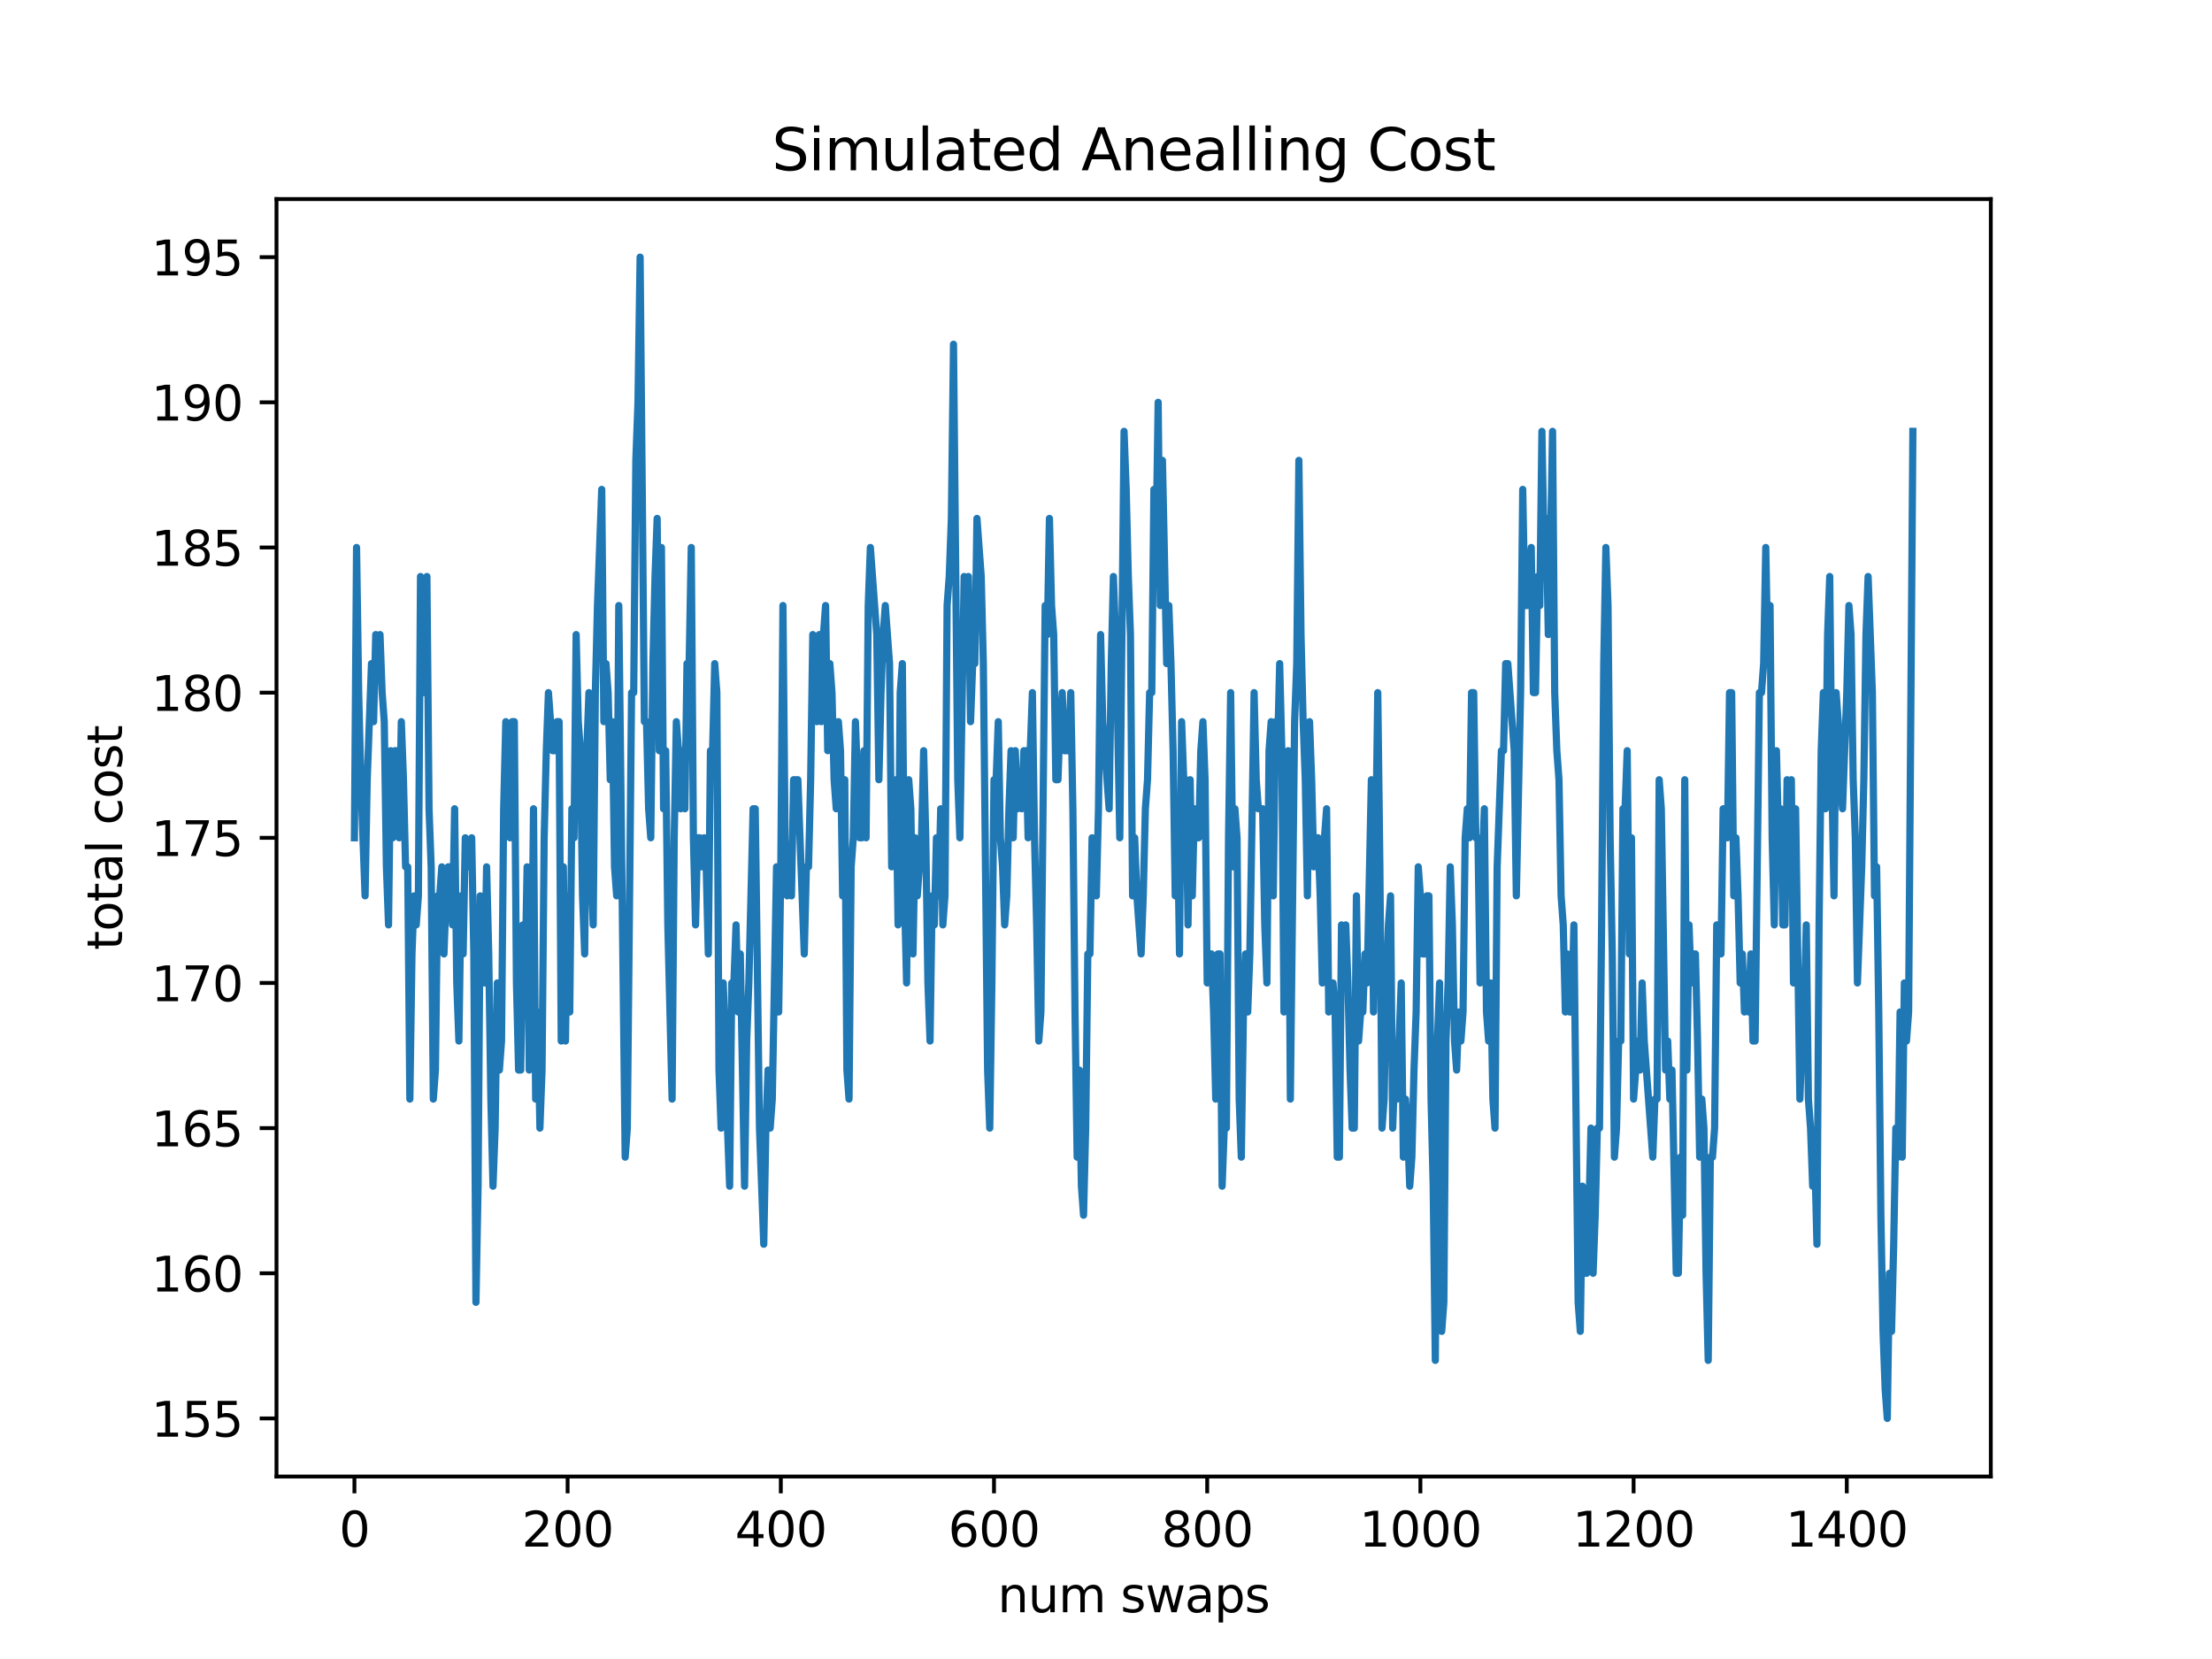 <?xml version="1.0" encoding="utf-8" standalone="no"?>
<!DOCTYPE svg PUBLIC "-//W3C//DTD SVG 1.1//EN"
  "http://www.w3.org/Graphics/SVG/1.1/DTD/svg11.dtd">
<svg xmlns:xlink="http://www.w3.org/1999/xlink" width="460.8pt" height="345.6pt" viewBox="0 0 460.8 345.6" xmlns="http://www.w3.org/2000/svg" version="1.1">
 <defs>
  <style type="text/css">*{stroke-linejoin: round; stroke-linecap: butt}</style>
 </defs>
 <g id="figure_1">
  <g id="patch_1">
   <path d="M 0 345.6 
L 460.8 345.6 
L 460.8 0 
L 0 0 
z
" style="fill: #ffffff"/>
  </g>
  <g id="axes_1">
   <g id="patch_2">
    <path d="M 57.6 307.584 
L 414.72 307.584 
L 414.72 41.472 
L 57.6 41.472 
z
" style="fill: #ffffff"/>
   </g>
   <g id="matplotlib.axis_1">
    <g id="xtick_1">
     <g id="line2d_1">
      <defs>
       <path id="m25661d3f96" d="M 0 0 
L 0 3.5 
" style="stroke: #000000; stroke-width: 0.8"/>
      </defs>
      <g>
       <use xlink:href="#m25661d3f96" x="73.833" y="307.584" style="stroke: #000000; stroke-width: 0.8"/>
      </g>
     </g>
     <g id="text_1">
      <!-- 0 -->
      <g transform="translate(70.651 322.182)scale(0.1 -0.1)">
       <defs>
        <path id="DejaVuSans-30" d="M 2034 4250 
Q 1547 4250 1301 3770 
Q 1056 3291 1056 2328 
Q 1056 1369 1301 889 
Q 1547 409 2034 409 
Q 2525 409 2770 889 
Q 3016 1369 3016 2328 
Q 3016 3291 2770 3770 
Q 2525 4250 2034 4250 
z
M 2034 4750 
Q 2819 4750 3233 4129 
Q 3647 3509 3647 2328 
Q 3647 1150 3233 529 
Q 2819 -91 2034 -91 
Q 1250 -91 836 529 
Q 422 1150 422 2328 
Q 422 3509 836 4129 
Q 1250 4750 2034 4750 
z
" transform="scale(0.016)"/>
       </defs>
       <use xlink:href="#DejaVuSans-30"/>
      </g>
     </g>
    </g>
    <g id="xtick_2">
     <g id="line2d_2">
      <g>
       <use xlink:href="#m25661d3f96" x="118.245" y="307.584" style="stroke: #000000; stroke-width: 0.8"/>
      </g>
     </g>
     <g id="text_2">
      <!-- 200 -->
      <g transform="translate(108.701 322.182)scale(0.1 -0.1)">
       <defs>
        <path id="DejaVuSans-32" d="M 1228 531 
L 3431 531 
L 3431 0 
L 469 0 
L 469 531 
Q 828 903 1448 1529 
Q 2069 2156 2228 2338 
Q 2531 2678 2651 2914 
Q 2772 3150 2772 3378 
Q 2772 3750 2511 3984 
Q 2250 4219 1831 4219 
Q 1534 4219 1204 4116 
Q 875 4013 500 3803 
L 500 4441 
Q 881 4594 1212 4672 
Q 1544 4750 1819 4750 
Q 2544 4750 2975 4387 
Q 3406 4025 3406 3419 
Q 3406 3131 3298 2873 
Q 3191 2616 2906 2266 
Q 2828 2175 2409 1742 
Q 1991 1309 1228 531 
z
" transform="scale(0.016)"/>
       </defs>
       <use xlink:href="#DejaVuSans-32"/>
       <use xlink:href="#DejaVuSans-30" x="63.623"/>
       <use xlink:href="#DejaVuSans-30" x="127.246"/>
      </g>
     </g>
    </g>
    <g id="xtick_3">
     <g id="line2d_3">
      <g>
       <use xlink:href="#m25661d3f96" x="162.657" y="307.584" style="stroke: #000000; stroke-width: 0.8"/>
      </g>
     </g>
     <g id="text_3">
      <!-- 400 -->
      <g transform="translate(153.114 322.182)scale(0.1 -0.1)">
       <defs>
        <path id="DejaVuSans-34" d="M 2419 4116 
L 825 1625 
L 2419 1625 
L 2419 4116 
z
M 2253 4666 
L 3047 4666 
L 3047 1625 
L 3713 1625 
L 3713 1100 
L 3047 1100 
L 3047 0 
L 2419 0 
L 2419 1100 
L 313 1100 
L 313 1709 
L 2253 4666 
z
" transform="scale(0.016)"/>
       </defs>
       <use xlink:href="#DejaVuSans-34"/>
       <use xlink:href="#DejaVuSans-30" x="63.623"/>
       <use xlink:href="#DejaVuSans-30" x="127.246"/>
      </g>
     </g>
    </g>
    <g id="xtick_4">
     <g id="line2d_4">
      <g>
       <use xlink:href="#m25661d3f96" x="207.07" y="307.584" style="stroke: #000000; stroke-width: 0.8"/>
      </g>
     </g>
     <g id="text_4">
      <!-- 600 -->
      <g transform="translate(197.526 322.182)scale(0.1 -0.1)">
       <defs>
        <path id="DejaVuSans-36" d="M 2113 2584 
Q 1688 2584 1439 2293 
Q 1191 2003 1191 1497 
Q 1191 994 1439 701 
Q 1688 409 2113 409 
Q 2538 409 2786 701 
Q 3034 994 3034 1497 
Q 3034 2003 2786 2293 
Q 2538 2584 2113 2584 
z
M 3366 4563 
L 3366 3988 
Q 3128 4100 2886 4159 
Q 2644 4219 2406 4219 
Q 1781 4219 1451 3797 
Q 1122 3375 1075 2522 
Q 1259 2794 1537 2939 
Q 1816 3084 2150 3084 
Q 2853 3084 3261 2657 
Q 3669 2231 3669 1497 
Q 3669 778 3244 343 
Q 2819 -91 2113 -91 
Q 1303 -91 875 529 
Q 447 1150 447 2328 
Q 447 3434 972 4092 
Q 1497 4750 2381 4750 
Q 2619 4750 2861 4703 
Q 3103 4656 3366 4563 
z
" transform="scale(0.016)"/>
       </defs>
       <use xlink:href="#DejaVuSans-36"/>
       <use xlink:href="#DejaVuSans-30" x="63.623"/>
       <use xlink:href="#DejaVuSans-30" x="127.246"/>
      </g>
     </g>
    </g>
    <g id="xtick_5">
     <g id="line2d_5">
      <g>
       <use xlink:href="#m25661d3f96" x="251.482" y="307.584" style="stroke: #000000; stroke-width: 0.8"/>
      </g>
     </g>
     <g id="text_5">
      <!-- 800 -->
      <g transform="translate(241.939 322.182)scale(0.1 -0.1)">
       <defs>
        <path id="DejaVuSans-38" d="M 2034 2216 
Q 1584 2216 1326 1975 
Q 1069 1734 1069 1313 
Q 1069 891 1326 650 
Q 1584 409 2034 409 
Q 2484 409 2743 651 
Q 3003 894 3003 1313 
Q 3003 1734 2745 1975 
Q 2488 2216 2034 2216 
z
M 1403 2484 
Q 997 2584 770 2862 
Q 544 3141 544 3541 
Q 544 4100 942 4425 
Q 1341 4750 2034 4750 
Q 2731 4750 3128 4425 
Q 3525 4100 3525 3541 
Q 3525 3141 3298 2862 
Q 3072 2584 2669 2484 
Q 3125 2378 3379 2068 
Q 3634 1759 3634 1313 
Q 3634 634 3220 271 
Q 2806 -91 2034 -91 
Q 1263 -91 848 271 
Q 434 634 434 1313 
Q 434 1759 690 2068 
Q 947 2378 1403 2484 
z
M 1172 3481 
Q 1172 3119 1398 2916 
Q 1625 2713 2034 2713 
Q 2441 2713 2670 2916 
Q 2900 3119 2900 3481 
Q 2900 3844 2670 4047 
Q 2441 4250 2034 4250 
Q 1625 4250 1398 4047 
Q 1172 3844 1172 3481 
z
" transform="scale(0.016)"/>
       </defs>
       <use xlink:href="#DejaVuSans-38"/>
       <use xlink:href="#DejaVuSans-30" x="63.623"/>
       <use xlink:href="#DejaVuSans-30" x="127.246"/>
      </g>
     </g>
    </g>
    <g id="xtick_6">
     <g id="line2d_6">
      <g>
       <use xlink:href="#m25661d3f96" x="295.895" y="307.584" style="stroke: #000000; stroke-width: 0.8"/>
      </g>
     </g>
     <g id="text_6">
      <!-- 1000 -->
      <g transform="translate(283.17 322.182)scale(0.1 -0.1)">
       <defs>
        <path id="DejaVuSans-31" d="M 794 531 
L 1825 531 
L 1825 4091 
L 703 3866 
L 703 4441 
L 1819 4666 
L 2450 4666 
L 2450 531 
L 3481 531 
L 3481 0 
L 794 0 
L 794 531 
z
" transform="scale(0.016)"/>
       </defs>
       <use xlink:href="#DejaVuSans-31"/>
       <use xlink:href="#DejaVuSans-30" x="63.623"/>
       <use xlink:href="#DejaVuSans-30" x="127.246"/>
       <use xlink:href="#DejaVuSans-30" x="190.869"/>
      </g>
     </g>
    </g>
    <g id="xtick_7">
     <g id="line2d_7">
      <g>
       <use xlink:href="#m25661d3f96" x="340.307" y="307.584" style="stroke: #000000; stroke-width: 0.8"/>
      </g>
     </g>
     <g id="text_7">
      <!-- 1200 -->
      <g transform="translate(327.582 322.182)scale(0.1 -0.1)">
       <use xlink:href="#DejaVuSans-31"/>
       <use xlink:href="#DejaVuSans-32" x="63.623"/>
       <use xlink:href="#DejaVuSans-30" x="127.246"/>
       <use xlink:href="#DejaVuSans-30" x="190.869"/>
      </g>
     </g>
    </g>
    <g id="xtick_8">
     <g id="line2d_8">
      <g>
       <use xlink:href="#m25661d3f96" x="384.719" y="307.584" style="stroke: #000000; stroke-width: 0.8"/>
      </g>
     </g>
     <g id="text_8">
      <!-- 1400 -->
      <g transform="translate(371.994 322.182)scale(0.1 -0.1)">
       <use xlink:href="#DejaVuSans-31"/>
       <use xlink:href="#DejaVuSans-34" x="63.623"/>
       <use xlink:href="#DejaVuSans-30" x="127.246"/>
       <use xlink:href="#DejaVuSans-30" x="190.869"/>
      </g>
     </g>
    </g>
    <g id="text_9">
     <!-- num swaps -->
     <g transform="translate(207.826 335.861)scale(0.1 -0.1)">
      <defs>
       <path id="DejaVuSans-6e" d="M 3513 2113 
L 3513 0 
L 2938 0 
L 2938 2094 
Q 2938 2591 2744 2837 
Q 2550 3084 2163 3084 
Q 1697 3084 1428 2787 
Q 1159 2491 1159 1978 
L 1159 0 
L 581 0 
L 581 3500 
L 1159 3500 
L 1159 2956 
Q 1366 3272 1645 3428 
Q 1925 3584 2291 3584 
Q 2894 3584 3203 3211 
Q 3513 2838 3513 2113 
z
" transform="scale(0.016)"/>
       <path id="DejaVuSans-75" d="M 544 1381 
L 544 3500 
L 1119 3500 
L 1119 1403 
Q 1119 906 1312 657 
Q 1506 409 1894 409 
Q 2359 409 2629 706 
Q 2900 1003 2900 1516 
L 2900 3500 
L 3475 3500 
L 3475 0 
L 2900 0 
L 2900 538 
Q 2691 219 2414 64 
Q 2138 -91 1772 -91 
Q 1169 -91 856 284 
Q 544 659 544 1381 
z
M 1991 3584 
L 1991 3584 
z
" transform="scale(0.016)"/>
       <path id="DejaVuSans-6d" d="M 3328 2828 
Q 3544 3216 3844 3400 
Q 4144 3584 4550 3584 
Q 5097 3584 5394 3201 
Q 5691 2819 5691 2113 
L 5691 0 
L 5113 0 
L 5113 2094 
Q 5113 2597 4934 2840 
Q 4756 3084 4391 3084 
Q 3944 3084 3684 2787 
Q 3425 2491 3425 1978 
L 3425 0 
L 2847 0 
L 2847 2094 
Q 2847 2600 2669 2842 
Q 2491 3084 2119 3084 
Q 1678 3084 1418 2786 
Q 1159 2488 1159 1978 
L 1159 0 
L 581 0 
L 581 3500 
L 1159 3500 
L 1159 2956 
Q 1356 3278 1631 3431 
Q 1906 3584 2284 3584 
Q 2666 3584 2933 3390 
Q 3200 3197 3328 2828 
z
" transform="scale(0.016)"/>
       <path id="DejaVuSans-20" transform="scale(0.016)"/>
       <path id="DejaVuSans-73" d="M 2834 3397 
L 2834 2853 
Q 2591 2978 2328 3040 
Q 2066 3103 1784 3103 
Q 1356 3103 1142 2972 
Q 928 2841 928 2578 
Q 928 2378 1081 2264 
Q 1234 2150 1697 2047 
L 1894 2003 
Q 2506 1872 2764 1633 
Q 3022 1394 3022 966 
Q 3022 478 2636 193 
Q 2250 -91 1575 -91 
Q 1294 -91 989 -36 
Q 684 19 347 128 
L 347 722 
Q 666 556 975 473 
Q 1284 391 1588 391 
Q 1994 391 2212 530 
Q 2431 669 2431 922 
Q 2431 1156 2273 1281 
Q 2116 1406 1581 1522 
L 1381 1569 
Q 847 1681 609 1914 
Q 372 2147 372 2553 
Q 372 3047 722 3315 
Q 1072 3584 1716 3584 
Q 2034 3584 2315 3537 
Q 2597 3491 2834 3397 
z
" transform="scale(0.016)"/>
       <path id="DejaVuSans-77" d="M 269 3500 
L 844 3500 
L 1563 769 
L 2278 3500 
L 2956 3500 
L 3675 769 
L 4391 3500 
L 4966 3500 
L 4050 0 
L 3372 0 
L 2619 2869 
L 1863 0 
L 1184 0 
L 269 3500 
z
" transform="scale(0.016)"/>
       <path id="DejaVuSans-61" d="M 2194 1759 
Q 1497 1759 1228 1600 
Q 959 1441 959 1056 
Q 959 750 1161 570 
Q 1363 391 1709 391 
Q 2188 391 2477 730 
Q 2766 1069 2766 1631 
L 2766 1759 
L 2194 1759 
z
M 3341 1997 
L 3341 0 
L 2766 0 
L 2766 531 
Q 2569 213 2275 61 
Q 1981 -91 1556 -91 
Q 1019 -91 701 211 
Q 384 513 384 1019 
Q 384 1609 779 1909 
Q 1175 2209 1959 2209 
L 2766 2209 
L 2766 2266 
Q 2766 2663 2505 2880 
Q 2244 3097 1772 3097 
Q 1472 3097 1187 3025 
Q 903 2953 641 2809 
L 641 3341 
Q 956 3463 1253 3523 
Q 1550 3584 1831 3584 
Q 2591 3584 2966 3190 
Q 3341 2797 3341 1997 
z
" transform="scale(0.016)"/>
       <path id="DejaVuSans-70" d="M 1159 525 
L 1159 -1331 
L 581 -1331 
L 581 3500 
L 1159 3500 
L 1159 2969 
Q 1341 3281 1617 3432 
Q 1894 3584 2278 3584 
Q 2916 3584 3314 3078 
Q 3713 2572 3713 1747 
Q 3713 922 3314 415 
Q 2916 -91 2278 -91 
Q 1894 -91 1617 61 
Q 1341 213 1159 525 
z
M 3116 1747 
Q 3116 2381 2855 2742 
Q 2594 3103 2138 3103 
Q 1681 3103 1420 2742 
Q 1159 2381 1159 1747 
Q 1159 1113 1420 752 
Q 1681 391 2138 391 
Q 2594 391 2855 752 
Q 3116 1113 3116 1747 
z
" transform="scale(0.016)"/>
      </defs>
      <use xlink:href="#DejaVuSans-6e"/>
      <use xlink:href="#DejaVuSans-75" x="63.379"/>
      <use xlink:href="#DejaVuSans-6d" x="126.758"/>
      <use xlink:href="#DejaVuSans-20" x="224.17"/>
      <use xlink:href="#DejaVuSans-73" x="255.957"/>
      <use xlink:href="#DejaVuSans-77" x="308.057"/>
      <use xlink:href="#DejaVuSans-61" x="389.844"/>
      <use xlink:href="#DejaVuSans-70" x="451.123"/>
      <use xlink:href="#DejaVuSans-73" x="514.6"/>
     </g>
    </g>
   </g>
   <g id="matplotlib.axis_2">
    <g id="ytick_1">
     <g id="line2d_9">
      <defs>
       <path id="m8d4e8b562f" d="M 0 0 
L -3.5 0 
" style="stroke: #000000; stroke-width: 0.8"/>
      </defs>
      <g>
       <use xlink:href="#m8d4e8b562f" x="57.6" y="295.488" style="stroke: #000000; stroke-width: 0.8"/>
      </g>
     </g>
     <g id="text_10">
      <!-- 155 -->
      <g transform="translate(31.512 299.287)scale(0.1 -0.1)">
       <defs>
        <path id="DejaVuSans-35" d="M 691 4666 
L 3169 4666 
L 3169 4134 
L 1269 4134 
L 1269 2991 
Q 1406 3038 1543 3061 
Q 1681 3084 1819 3084 
Q 2600 3084 3056 2656 
Q 3513 2228 3513 1497 
Q 3513 744 3044 326 
Q 2575 -91 1722 -91 
Q 1428 -91 1123 -41 
Q 819 9 494 109 
L 494 744 
Q 775 591 1075 516 
Q 1375 441 1709 441 
Q 2250 441 2565 725 
Q 2881 1009 2881 1497 
Q 2881 1984 2565 2268 
Q 2250 2553 1709 2553 
Q 1456 2553 1204 2497 
Q 953 2441 691 2322 
L 691 4666 
z
" transform="scale(0.016)"/>
       </defs>
       <use xlink:href="#DejaVuSans-31"/>
       <use xlink:href="#DejaVuSans-35" x="63.623"/>
       <use xlink:href="#DejaVuSans-35" x="127.246"/>
      </g>
     </g>
    </g>
    <g id="ytick_2">
     <g id="line2d_10">
      <g>
       <use xlink:href="#m8d4e8b562f" x="57.6" y="265.248" style="stroke: #000000; stroke-width: 0.8"/>
      </g>
     </g>
     <g id="text_11">
      <!-- 160 -->
      <g transform="translate(31.512 269.047)scale(0.1 -0.1)">
       <use xlink:href="#DejaVuSans-31"/>
       <use xlink:href="#DejaVuSans-36" x="63.623"/>
       <use xlink:href="#DejaVuSans-30" x="127.246"/>
      </g>
     </g>
    </g>
    <g id="ytick_3">
     <g id="line2d_11">
      <g>
       <use xlink:href="#m8d4e8b562f" x="57.6" y="235.008" style="stroke: #000000; stroke-width: 0.8"/>
      </g>
     </g>
     <g id="text_12">
      <!-- 165 -->
      <g transform="translate(31.512 238.807)scale(0.1 -0.1)">
       <use xlink:href="#DejaVuSans-31"/>
       <use xlink:href="#DejaVuSans-36" x="63.623"/>
       <use xlink:href="#DejaVuSans-35" x="127.246"/>
      </g>
     </g>
    </g>
    <g id="ytick_4">
     <g id="line2d_12">
      <g>
       <use xlink:href="#m8d4e8b562f" x="57.6" y="204.768" style="stroke: #000000; stroke-width: 0.8"/>
      </g>
     </g>
     <g id="text_13">
      <!-- 170 -->
      <g transform="translate(31.512 208.567)scale(0.1 -0.1)">
       <defs>
        <path id="DejaVuSans-37" d="M 525 4666 
L 3525 4666 
L 3525 4397 
L 1831 0 
L 1172 0 
L 2766 4134 
L 525 4134 
L 525 4666 
z
" transform="scale(0.016)"/>
       </defs>
       <use xlink:href="#DejaVuSans-31"/>
       <use xlink:href="#DejaVuSans-37" x="63.623"/>
       <use xlink:href="#DejaVuSans-30" x="127.246"/>
      </g>
     </g>
    </g>
    <g id="ytick_5">
     <g id="line2d_13">
      <g>
       <use xlink:href="#m8d4e8b562f" x="57.6" y="174.528" style="stroke: #000000; stroke-width: 0.8"/>
      </g>
     </g>
     <g id="text_14">
      <!-- 175 -->
      <g transform="translate(31.512 178.327)scale(0.1 -0.1)">
       <use xlink:href="#DejaVuSans-31"/>
       <use xlink:href="#DejaVuSans-37" x="63.623"/>
       <use xlink:href="#DejaVuSans-35" x="127.246"/>
      </g>
     </g>
    </g>
    <g id="ytick_6">
     <g id="line2d_14">
      <g>
       <use xlink:href="#m8d4e8b562f" x="57.6" y="144.288" style="stroke: #000000; stroke-width: 0.8"/>
      </g>
     </g>
     <g id="text_15">
      <!-- 180 -->
      <g transform="translate(31.512 148.087)scale(0.1 -0.1)">
       <use xlink:href="#DejaVuSans-31"/>
       <use xlink:href="#DejaVuSans-38" x="63.623"/>
       <use xlink:href="#DejaVuSans-30" x="127.246"/>
      </g>
     </g>
    </g>
    <g id="ytick_7">
     <g id="line2d_15">
      <g>
       <use xlink:href="#m8d4e8b562f" x="57.6" y="114.048" style="stroke: #000000; stroke-width: 0.8"/>
      </g>
     </g>
     <g id="text_16">
      <!-- 185 -->
      <g transform="translate(31.512 117.847)scale(0.1 -0.1)">
       <use xlink:href="#DejaVuSans-31"/>
       <use xlink:href="#DejaVuSans-38" x="63.623"/>
       <use xlink:href="#DejaVuSans-35" x="127.246"/>
      </g>
     </g>
    </g>
    <g id="ytick_8">
     <g id="line2d_16">
      <g>
       <use xlink:href="#m8d4e8b562f" x="57.6" y="83.808" style="stroke: #000000; stroke-width: 0.8"/>
      </g>
     </g>
     <g id="text_17">
      <!-- 190 -->
      <g transform="translate(31.512 87.607)scale(0.1 -0.1)">
       <defs>
        <path id="DejaVuSans-39" d="M 703 97 
L 703 672 
Q 941 559 1184 500 
Q 1428 441 1663 441 
Q 2288 441 2617 861 
Q 2947 1281 2994 2138 
Q 2813 1869 2534 1725 
Q 2256 1581 1919 1581 
Q 1219 1581 811 2004 
Q 403 2428 403 3163 
Q 403 3881 828 4315 
Q 1253 4750 1959 4750 
Q 2769 4750 3195 4129 
Q 3622 3509 3622 2328 
Q 3622 1225 3098 567 
Q 2575 -91 1691 -91 
Q 1453 -91 1209 -44 
Q 966 3 703 97 
z
M 1959 2075 
Q 2384 2075 2632 2365 
Q 2881 2656 2881 3163 
Q 2881 3666 2632 3958 
Q 2384 4250 1959 4250 
Q 1534 4250 1286 3958 
Q 1038 3666 1038 3163 
Q 1038 2656 1286 2365 
Q 1534 2075 1959 2075 
z
" transform="scale(0.016)"/>
       </defs>
       <use xlink:href="#DejaVuSans-31"/>
       <use xlink:href="#DejaVuSans-39" x="63.623"/>
       <use xlink:href="#DejaVuSans-30" x="127.246"/>
      </g>
     </g>
    </g>
    <g id="ytick_9">
     <g id="line2d_17">
      <g>
       <use xlink:href="#m8d4e8b562f" x="57.6" y="53.568" style="stroke: #000000; stroke-width: 0.8"/>
      </g>
     </g>
     <g id="text_18">
      <!-- 195 -->
      <g transform="translate(31.512 57.367)scale(0.1 -0.1)">
       <use xlink:href="#DejaVuSans-31"/>
       <use xlink:href="#DejaVuSans-39" x="63.623"/>
       <use xlink:href="#DejaVuSans-35" x="127.246"/>
      </g>
     </g>
    </g>
    <g id="text_19">
     <!-- total cost -->
     <g transform="translate(25.433 197.923)rotate(-90)scale(0.1 -0.1)">
      <defs>
       <path id="DejaVuSans-74" d="M 1172 4494 
L 1172 3500 
L 2356 3500 
L 2356 3053 
L 1172 3053 
L 1172 1153 
Q 1172 725 1289 603 
Q 1406 481 1766 481 
L 2356 481 
L 2356 0 
L 1766 0 
Q 1100 0 847 248 
Q 594 497 594 1153 
L 594 3053 
L 172 3053 
L 172 3500 
L 594 3500 
L 594 4494 
L 1172 4494 
z
" transform="scale(0.016)"/>
       <path id="DejaVuSans-6f" d="M 1959 3097 
Q 1497 3097 1228 2736 
Q 959 2375 959 1747 
Q 959 1119 1226 758 
Q 1494 397 1959 397 
Q 2419 397 2687 759 
Q 2956 1122 2956 1747 
Q 2956 2369 2687 2733 
Q 2419 3097 1959 3097 
z
M 1959 3584 
Q 2709 3584 3137 3096 
Q 3566 2609 3566 1747 
Q 3566 888 3137 398 
Q 2709 -91 1959 -91 
Q 1206 -91 779 398 
Q 353 888 353 1747 
Q 353 2609 779 3096 
Q 1206 3584 1959 3584 
z
" transform="scale(0.016)"/>
       <path id="DejaVuSans-6c" d="M 603 4863 
L 1178 4863 
L 1178 0 
L 603 0 
L 603 4863 
z
" transform="scale(0.016)"/>
       <path id="DejaVuSans-63" d="M 3122 3366 
L 3122 2828 
Q 2878 2963 2633 3030 
Q 2388 3097 2138 3097 
Q 1578 3097 1268 2742 
Q 959 2388 959 1747 
Q 959 1106 1268 751 
Q 1578 397 2138 397 
Q 2388 397 2633 464 
Q 2878 531 3122 666 
L 3122 134 
Q 2881 22 2623 -34 
Q 2366 -91 2075 -91 
Q 1284 -91 818 406 
Q 353 903 353 1747 
Q 353 2603 823 3093 
Q 1294 3584 2113 3584 
Q 2378 3584 2631 3529 
Q 2884 3475 3122 3366 
z
" transform="scale(0.016)"/>
      </defs>
      <use xlink:href="#DejaVuSans-74"/>
      <use xlink:href="#DejaVuSans-6f" x="39.209"/>
      <use xlink:href="#DejaVuSans-74" x="100.391"/>
      <use xlink:href="#DejaVuSans-61" x="139.6"/>
      <use xlink:href="#DejaVuSans-6c" x="200.879"/>
      <use xlink:href="#DejaVuSans-20" x="228.662"/>
      <use xlink:href="#DejaVuSans-63" x="260.449"/>
      <use xlink:href="#DejaVuSans-6f" x="315.43"/>
      <use xlink:href="#DejaVuSans-73" x="376.611"/>
      <use xlink:href="#DejaVuSans-74" x="428.711"/>
     </g>
    </g>
   </g>
   <g id="line2d_18">
    <path d="M 73.833 174.528 
L 74.277 114.048 
L 74.721 144.288 
L 75.165 162.432 
L 76.053 186.624 
L 76.497 162.432 
L 77.386 138.24 
L 77.83 150.336 
L 78.274 132.192 
L 78.718 138.24 
L 79.162 132.192 
L 79.606 144.288 
L 80.05 150.336 
L 80.495 180.576 
L 80.939 192.672 
L 81.383 156.384 
L 81.827 174.528 
L 82.271 156.384 
L 82.715 156.384 
L 83.159 174.528 
L 83.603 150.336 
L 84.048 162.432 
L 84.492 180.576 
L 84.936 180.576 
L 85.38 228.96 
L 85.824 198.72 
L 86.268 186.624 
L 86.712 192.672 
L 87.156 186.624 
L 87.601 120.096 
L 88.045 144.288 
L 88.489 144.288 
L 88.933 120.096 
L 89.377 168.48 
L 89.821 180.576 
L 90.265 228.96 
L 90.709 222.912 
L 91.154 186.624 
L 91.598 186.624 
L 92.042 180.576 
L 92.486 198.72 
L 92.93 186.624 
L 93.374 180.576 
L 93.818 180.576 
L 94.262 192.672 
L 94.707 168.48 
L 95.151 204.768 
L 95.595 216.864 
L 96.039 186.624 
L 96.483 198.72 
L 96.927 174.528 
L 97.371 180.576 
L 97.815 180.576 
L 98.26 174.528 
L 98.704 198.72 
L 99.148 271.296 
L 99.592 247.104 
L 100.036 186.624 
L 100.48 192.672 
L 100.924 204.768 
L 101.368 180.576 
L 101.813 198.72 
L 102.257 228.96 
L 102.701 247.104 
L 103.145 235.008 
L 103.589 204.768 
L 104.033 222.912 
L 104.477 216.864 
L 104.921 168.48 
L 105.366 150.336 
L 106.254 174.528 
L 106.698 150.336 
L 107.142 150.336 
L 107.586 204.768 
L 108.03 222.912 
L 108.474 222.912 
L 108.919 192.672 
L 109.363 204.768 
L 109.807 180.576 
L 110.251 222.912 
L 110.695 210.816 
L 111.139 168.48 
L 111.583 228.96 
L 112.027 210.816 
L 112.472 235.008 
L 112.916 222.912 
L 113.36 174.528 
L 113.804 156.384 
L 114.248 144.288 
L 115.136 156.384 
L 115.58 156.384 
L 116.024 150.336 
L 116.469 150.336 
L 116.913 216.864 
L 117.357 180.576 
L 117.801 216.864 
L 118.245 186.624 
L 118.689 210.816 
L 119.133 168.48 
L 119.577 174.528 
L 120.022 132.192 
L 120.466 150.336 
L 120.91 156.384 
L 121.354 186.624 
L 121.798 198.72 
L 122.242 156.384 
L 122.686 144.288 
L 123.13 180.576 
L 123.575 192.672 
L 124.019 144.288 
L 124.463 126.144 
L 125.351 101.952 
L 125.795 150.336 
L 126.239 138.24 
L 126.683 144.288 
L 127.128 162.432 
L 127.572 150.336 
L 128.016 180.576 
L 128.46 186.624 
L 128.904 126.144 
L 130.236 241.056 
L 130.681 235.008 
L 131.569 144.288 
L 132.013 144.288 
L 132.457 95.904 
L 132.901 83.808 
L 133.345 53.568 
L 134.234 150.336 
L 134.678 150.336 
L 135.122 168.48 
L 135.566 174.528 
L 136.01 138.24 
L 136.454 120.096 
L 136.898 108 
L 137.342 156.384 
L 137.787 114.048 
L 138.231 168.48 
L 138.675 156.384 
L 139.119 192.672 
L 140.007 228.96 
L 140.451 174.528 
L 140.895 150.336 
L 141.34 156.384 
L 141.784 168.48 
L 142.228 156.384 
L 142.672 168.48 
L 143.116 138.24 
L 143.56 138.24 
L 144.004 114.048 
L 144.448 174.528 
L 144.893 192.672 
L 145.337 174.528 
L 145.781 174.528 
L 146.225 180.576 
L 146.669 174.528 
L 147.113 180.576 
L 147.557 198.72 
L 148.001 156.384 
L 148.446 156.384 
L 148.89 138.24 
L 149.334 144.288 
L 149.778 222.912 
L 150.222 235.008 
L 150.666 204.768 
L 151.11 216.864 
L 151.554 235.008 
L 151.999 247.104 
L 152.443 204.768 
L 152.887 204.768 
L 153.331 192.672 
L 153.775 210.816 
L 154.219 198.72 
L 155.107 247.104 
L 155.552 216.864 
L 155.996 204.768 
L 156.884 168.48 
L 157.328 168.48 
L 158.216 235.008 
L 159.105 259.2 
L 159.549 235.008 
L 159.993 222.912 
L 160.437 235.008 
L 160.881 228.96 
L 161.769 180.576 
L 162.213 210.816 
L 162.657 180.576 
L 163.102 126.144 
L 163.546 174.528 
L 163.99 186.624 
L 164.434 180.576 
L 164.878 186.624 
L 165.322 162.432 
L 166.21 162.432 
L 167.543 198.72 
L 167.987 180.576 
L 168.431 180.576 
L 168.875 162.432 
L 169.319 132.192 
L 169.763 138.24 
L 170.208 150.336 
L 170.652 132.192 
L 171.096 150.336 
L 171.54 132.192 
L 171.984 126.144 
L 172.428 156.384 
L 172.872 138.24 
L 173.316 144.288 
L 173.761 162.432 
L 174.205 168.48 
L 174.649 150.336 
L 175.093 156.384 
L 175.537 186.624 
L 175.981 162.432 
L 176.425 222.912 
L 176.869 228.96 
L 177.314 180.576 
L 177.758 174.528 
L 178.202 150.336 
L 179.09 174.528 
L 179.534 174.528 
L 179.978 156.384 
L 180.422 174.528 
L 180.867 126.144 
L 181.311 114.048 
L 182.643 132.192 
L 183.087 162.432 
L 183.531 144.288 
L 183.975 132.192 
L 184.42 126.144 
L 185.308 138.24 
L 185.752 180.576 
L 186.196 174.528 
L 186.64 162.432 
L 187.084 192.672 
L 187.528 144.288 
L 187.973 138.24 
L 188.417 186.624 
L 188.861 204.768 
L 189.305 162.432 
L 189.749 168.48 
L 190.193 198.72 
L 190.637 174.528 
L 191.081 186.624 
L 191.97 174.528 
L 192.414 156.384 
L 192.858 174.528 
L 193.302 204.768 
L 193.746 216.864 
L 194.19 186.624 
L 194.634 192.672 
L 195.079 174.528 
L 195.523 186.624 
L 195.967 168.48 
L 196.411 192.672 
L 196.855 186.624 
L 197.299 126.144 
L 197.743 120.096 
L 198.187 108 
L 198.632 71.712 
L 199.52 162.432 
L 199.964 174.528 
L 200.852 120.096 
L 201.296 132.192 
L 201.74 120.096 
L 202.185 150.336 
L 202.629 138.24 
L 203.073 138.24 
L 203.517 108 
L 204.405 120.096 
L 204.849 138.24 
L 205.738 222.912 
L 206.182 235.008 
L 206.626 204.768 
L 207.07 162.432 
L 207.514 162.432 
L 207.958 150.336 
L 208.402 174.528 
L 208.846 180.576 
L 209.291 192.672 
L 209.735 186.624 
L 210.179 168.48 
L 210.623 156.384 
L 211.067 174.528 
L 211.511 156.384 
L 211.955 168.48 
L 212.399 162.432 
L 212.843 168.48 
L 213.288 156.384 
L 213.732 156.384 
L 214.176 174.528 
L 214.62 156.384 
L 215.064 144.288 
L 215.508 174.528 
L 215.952 192.672 
L 216.396 216.864 
L 216.841 210.816 
L 217.729 126.144 
L 218.173 132.192 
L 218.617 108 
L 219.061 126.144 
L 219.505 132.192 
L 219.949 162.432 
L 220.394 162.432 
L 220.838 150.336 
L 221.282 144.288 
L 221.726 156.384 
L 222.614 156.384 
L 223.058 144.288 
L 223.502 168.48 
L 223.947 210.816 
L 224.391 241.056 
L 224.835 222.912 
L 225.279 247.104 
L 225.723 253.152 
L 226.167 235.008 
L 226.611 198.72 
L 227.055 198.72 
L 227.5 174.528 
L 228.388 186.624 
L 228.832 168.48 
L 229.276 132.192 
L 229.72 150.336 
L 231.053 168.48 
L 231.497 138.24 
L 231.941 120.096 
L 232.385 132.192 
L 232.829 150.336 
L 233.273 174.528 
L 234.161 89.856 
L 234.606 101.952 
L 235.05 120.096 
L 235.494 132.192 
L 235.938 186.624 
L 236.382 174.528 
L 236.826 186.624 
L 237.714 198.72 
L 238.159 186.624 
L 238.603 168.48 
L 239.047 162.432 
L 239.491 144.288 
L 239.935 144.288 
L 240.379 101.952 
L 240.823 114.048 
L 241.267 83.808 
L 241.712 126.144 
L 242.156 95.904 
L 243.044 138.24 
L 243.488 126.144 
L 243.932 138.24 
L 244.376 156.384 
L 244.82 186.624 
L 245.265 168.48 
L 245.709 198.72 
L 246.153 150.336 
L 246.597 162.432 
L 247.041 162.432 
L 247.485 192.672 
L 247.929 162.432 
L 248.373 186.624 
L 248.818 168.48 
L 249.262 174.528 
L 249.706 174.528 
L 250.15 156.384 
L 250.594 150.336 
L 251.038 162.432 
L 251.482 204.768 
L 251.926 198.72 
L 252.371 198.72 
L 252.815 210.816 
L 253.259 228.96 
L 253.703 198.72 
L 254.147 198.72 
L 254.591 247.104 
L 255.035 235.008 
L 255.479 235.008 
L 255.924 174.528 
L 256.368 144.288 
L 256.812 180.576 
L 257.256 168.48 
L 257.7 174.528 
L 258.144 228.96 
L 258.588 241.056 
L 259.032 210.816 
L 259.477 198.72 
L 259.921 210.816 
L 260.365 198.72 
L 261.253 144.288 
L 261.697 162.432 
L 262.141 168.48 
L 263.029 168.48 
L 263.474 192.672 
L 263.918 204.768 
L 264.362 156.384 
L 264.806 150.336 
L 265.25 186.624 
L 265.694 150.336 
L 266.138 156.384 
L 266.582 138.24 
L 267.027 156.384 
L 267.471 210.816 
L 268.359 156.384 
L 268.803 228.96 
L 269.691 150.336 
L 270.135 138.24 
L 270.58 95.904 
L 271.024 132.192 
L 271.468 150.336 
L 271.912 162.432 
L 272.356 186.624 
L 272.8 150.336 
L 273.244 162.432 
L 273.688 180.576 
L 274.133 174.528 
L 274.577 174.528 
L 275.021 186.624 
L 275.465 204.768 
L 275.909 174.528 
L 276.353 168.48 
L 276.797 210.816 
L 277.241 204.768 
L 277.686 204.768 
L 278.13 210.816 
L 278.574 241.056 
L 279.018 241.056 
L 279.462 192.672 
L 279.906 198.72 
L 280.35 192.672 
L 280.794 204.768 
L 281.239 222.912 
L 281.683 235.008 
L 282.127 235.008 
L 282.571 186.624 
L 283.015 216.864 
L 283.459 210.816 
L 283.903 210.816 
L 284.347 198.72 
L 284.792 204.768 
L 285.68 162.432 
L 286.124 210.816 
L 287.012 144.288 
L 287.456 180.576 
L 287.9 235.008 
L 288.345 228.96 
L 288.789 204.768 
L 289.233 192.672 
L 289.677 186.624 
L 290.121 235.008 
L 290.565 222.912 
L 291.009 228.96 
L 291.898 204.768 
L 292.342 241.056 
L 292.786 228.96 
L 293.23 235.008 
L 293.674 247.104 
L 294.118 241.056 
L 294.562 222.912 
L 295.006 210.816 
L 295.451 180.576 
L 295.895 186.624 
L 296.339 198.72 
L 296.783 198.72 
L 297.227 186.624 
L 297.671 186.624 
L 298.115 228.96 
L 298.559 247.104 
L 299.004 283.392 
L 299.448 216.864 
L 299.892 204.768 
L 300.336 277.344 
L 300.78 271.296 
L 301.224 216.864 
L 301.668 204.768 
L 302.112 180.576 
L 302.557 192.672 
L 303.001 216.864 
L 303.445 222.912 
L 303.889 210.816 
L 304.333 216.864 
L 304.777 210.816 
L 305.221 174.528 
L 305.665 168.48 
L 306.11 174.528 
L 306.554 144.288 
L 306.998 144.288 
L 307.442 174.528 
L 307.886 174.528 
L 308.33 204.768 
L 308.774 180.576 
L 309.218 168.48 
L 309.663 210.816 
L 310.107 216.864 
L 310.551 204.768 
L 310.995 228.96 
L 311.439 235.008 
L 311.883 180.576 
L 312.771 156.384 
L 313.215 156.384 
L 313.66 138.24 
L 314.104 138.24 
L 315.436 156.384 
L 315.88 186.624 
L 316.768 144.288 
L 317.213 101.952 
L 317.657 126.144 
L 318.101 126.144 
L 318.989 114.048 
L 319.433 144.288 
L 319.877 144.288 
L 320.321 120.096 
L 320.766 126.144 
L 321.21 89.856 
L 321.654 114.048 
L 322.098 108 
L 322.542 132.192 
L 322.986 114.048 
L 323.43 89.856 
L 323.874 144.288 
L 324.319 156.384 
L 324.763 162.432 
L 325.207 186.624 
L 325.651 192.672 
L 326.095 210.816 
L 326.539 198.72 
L 326.983 210.816 
L 327.427 210.816 
L 327.872 192.672 
L 328.76 271.296 
L 329.204 277.344 
L 329.648 247.104 
L 330.092 265.248 
L 330.536 265.248 
L 330.98 253.152 
L 331.425 235.008 
L 331.869 265.248 
L 332.313 253.152 
L 332.757 235.008 
L 333.201 235.008 
L 333.645 192.672 
L 334.089 138.24 
L 334.533 114.048 
L 334.978 126.144 
L 335.422 174.528 
L 335.866 198.72 
L 336.31 241.056 
L 336.754 235.008 
L 337.198 216.864 
L 337.642 216.864 
L 338.086 168.48 
L 338.531 168.48 
L 338.975 156.384 
L 339.419 198.72 
L 339.863 174.528 
L 340.307 228.96 
L 341.195 216.864 
L 341.639 222.912 
L 342.084 204.768 
L 342.528 216.864 
L 344.304 241.056 
L 344.748 228.96 
L 345.192 228.96 
L 345.637 162.432 
L 346.081 168.48 
L 346.969 222.912 
L 347.413 216.864 
L 347.857 228.96 
L 348.301 222.912 
L 349.19 265.248 
L 349.634 265.248 
L 350.078 241.056 
L 350.522 253.152 
L 350.966 162.432 
L 351.41 222.912 
L 351.854 192.672 
L 352.298 204.768 
L 352.743 198.72 
L 353.187 198.72 
L 353.631 216.864 
L 354.075 241.056 
L 354.519 228.96 
L 354.963 235.008 
L 355.407 265.248 
L 355.851 283.392 
L 356.296 241.056 
L 356.74 241.056 
L 357.184 235.008 
L 357.628 192.672 
L 358.072 192.672 
L 358.516 198.72 
L 358.96 168.48 
L 359.404 168.48 
L 359.848 174.528 
L 360.293 144.288 
L 360.737 144.288 
L 361.181 186.624 
L 361.625 174.528 
L 362.069 186.624 
L 362.513 204.768 
L 362.957 198.72 
L 363.401 210.816 
L 363.846 204.768 
L 364.29 210.816 
L 364.734 198.72 
L 365.178 216.864 
L 365.622 216.864 
L 366.51 144.288 
L 366.954 144.288 
L 367.399 138.24 
L 367.843 114.048 
L 368.287 138.24 
L 368.731 126.144 
L 369.175 174.528 
L 369.619 192.672 
L 370.063 156.384 
L 370.507 174.528 
L 370.952 168.48 
L 371.396 192.672 
L 371.84 192.672 
L 372.284 162.432 
L 372.728 180.576 
L 373.172 162.432 
L 373.616 204.768 
L 374.06 168.48 
L 374.949 228.96 
L 375.393 216.864 
L 375.837 210.816 
L 376.281 192.672 
L 376.725 228.96 
L 377.169 235.008 
L 377.613 247.104 
L 378.058 241.056 
L 378.502 259.2 
L 378.946 192.672 
L 379.39 156.384 
L 379.834 144.288 
L 380.278 168.48 
L 380.722 132.192 
L 381.166 120.096 
L 381.611 162.432 
L 382.055 186.624 
L 382.499 144.288 
L 382.943 150.336 
L 383.387 162.432 
L 383.831 168.48 
L 384.719 144.288 
L 385.164 126.144 
L 385.608 132.192 
L 386.052 162.432 
L 386.496 174.528 
L 386.94 204.768 
L 387.828 180.576 
L 388.272 162.432 
L 388.717 132.192 
L 389.161 120.096 
L 390.049 144.288 
L 390.493 186.624 
L 390.937 180.576 
L 391.381 210.816 
L 391.825 253.152 
L 392.27 277.344 
L 392.714 289.44 
L 393.158 295.488 
L 393.602 265.248 
L 394.046 277.344 
L 394.49 259.2 
L 394.934 235.008 
L 395.378 241.056 
L 395.823 210.816 
L 396.267 241.056 
L 396.711 204.768 
L 397.155 216.864 
L 397.599 210.816 
L 398.487 89.856 
L 398.487 89.856 
" clip-path="url(#pcb00565744)" style="fill: none; stroke: #1f77b4; stroke-width: 1.5; stroke-linecap: square"/>
   </g>
   <g id="patch_3">
    <path d="M 57.6 307.584 
L 57.6 41.472 
" style="fill: none; stroke: #000000; stroke-width: 0.8; stroke-linejoin: miter; stroke-linecap: square"/>
   </g>
   <g id="patch_4">
    <path d="M 414.72 307.584 
L 414.72 41.472 
" style="fill: none; stroke: #000000; stroke-width: 0.8; stroke-linejoin: miter; stroke-linecap: square"/>
   </g>
   <g id="patch_5">
    <path d="M 57.6 307.584 
L 414.72 307.584 
" style="fill: none; stroke: #000000; stroke-width: 0.8; stroke-linejoin: miter; stroke-linecap: square"/>
   </g>
   <g id="patch_6">
    <path d="M 57.6 41.472 
L 414.72 41.472 
" style="fill: none; stroke: #000000; stroke-width: 0.8; stroke-linejoin: miter; stroke-linecap: square"/>
   </g>
   <g id="text_20">
    <!-- Simulated Anealling Cost -->
    <g transform="translate(160.8 35.472)scale(0.12 -0.12)">
     <defs>
      <path id="DejaVuSans-53" d="M 3425 4513 
L 3425 3897 
Q 3066 4069 2747 4153 
Q 2428 4238 2131 4238 
Q 1616 4238 1336 4038 
Q 1056 3838 1056 3469 
Q 1056 3159 1242 3001 
Q 1428 2844 1947 2747 
L 2328 2669 
Q 3034 2534 3370 2195 
Q 3706 1856 3706 1288 
Q 3706 609 3251 259 
Q 2797 -91 1919 -91 
Q 1588 -91 1214 -16 
Q 841 59 441 206 
L 441 856 
Q 825 641 1194 531 
Q 1563 422 1919 422 
Q 2459 422 2753 634 
Q 3047 847 3047 1241 
Q 3047 1584 2836 1778 
Q 2625 1972 2144 2069 
L 1759 2144 
Q 1053 2284 737 2584 
Q 422 2884 422 3419 
Q 422 4038 858 4394 
Q 1294 4750 2059 4750 
Q 2388 4750 2728 4690 
Q 3069 4631 3425 4513 
z
" transform="scale(0.016)"/>
      <path id="DejaVuSans-69" d="M 603 3500 
L 1178 3500 
L 1178 0 
L 603 0 
L 603 3500 
z
M 603 4863 
L 1178 4863 
L 1178 4134 
L 603 4134 
L 603 4863 
z
" transform="scale(0.016)"/>
      <path id="DejaVuSans-65" d="M 3597 1894 
L 3597 1613 
L 953 1613 
Q 991 1019 1311 708 
Q 1631 397 2203 397 
Q 2534 397 2845 478 
Q 3156 559 3463 722 
L 3463 178 
Q 3153 47 2828 -22 
Q 2503 -91 2169 -91 
Q 1331 -91 842 396 
Q 353 884 353 1716 
Q 353 2575 817 3079 
Q 1281 3584 2069 3584 
Q 2775 3584 3186 3129 
Q 3597 2675 3597 1894 
z
M 3022 2063 
Q 3016 2534 2758 2815 
Q 2500 3097 2075 3097 
Q 1594 3097 1305 2825 
Q 1016 2553 972 2059 
L 3022 2063 
z
" transform="scale(0.016)"/>
      <path id="DejaVuSans-64" d="M 2906 2969 
L 2906 4863 
L 3481 4863 
L 3481 0 
L 2906 0 
L 2906 525 
Q 2725 213 2448 61 
Q 2172 -91 1784 -91 
Q 1150 -91 751 415 
Q 353 922 353 1747 
Q 353 2572 751 3078 
Q 1150 3584 1784 3584 
Q 2172 3584 2448 3432 
Q 2725 3281 2906 2969 
z
M 947 1747 
Q 947 1113 1208 752 
Q 1469 391 1925 391 
Q 2381 391 2643 752 
Q 2906 1113 2906 1747 
Q 2906 2381 2643 2742 
Q 2381 3103 1925 3103 
Q 1469 3103 1208 2742 
Q 947 2381 947 1747 
z
" transform="scale(0.016)"/>
      <path id="DejaVuSans-41" d="M 2188 4044 
L 1331 1722 
L 3047 1722 
L 2188 4044 
z
M 1831 4666 
L 2547 4666 
L 4325 0 
L 3669 0 
L 3244 1197 
L 1141 1197 
L 716 0 
L 50 0 
L 1831 4666 
z
" transform="scale(0.016)"/>
      <path id="DejaVuSans-67" d="M 2906 1791 
Q 2906 2416 2648 2759 
Q 2391 3103 1925 3103 
Q 1463 3103 1205 2759 
Q 947 2416 947 1791 
Q 947 1169 1205 825 
Q 1463 481 1925 481 
Q 2391 481 2648 825 
Q 2906 1169 2906 1791 
z
M 3481 434 
Q 3481 -459 3084 -895 
Q 2688 -1331 1869 -1331 
Q 1566 -1331 1297 -1286 
Q 1028 -1241 775 -1147 
L 775 -588 
Q 1028 -725 1275 -790 
Q 1522 -856 1778 -856 
Q 2344 -856 2625 -561 
Q 2906 -266 2906 331 
L 2906 616 
Q 2728 306 2450 153 
Q 2172 0 1784 0 
Q 1141 0 747 490 
Q 353 981 353 1791 
Q 353 2603 747 3093 
Q 1141 3584 1784 3584 
Q 2172 3584 2450 3431 
Q 2728 3278 2906 2969 
L 2906 3500 
L 3481 3500 
L 3481 434 
z
" transform="scale(0.016)"/>
      <path id="DejaVuSans-43" d="M 4122 4306 
L 4122 3641 
Q 3803 3938 3442 4084 
Q 3081 4231 2675 4231 
Q 1875 4231 1450 3742 
Q 1025 3253 1025 2328 
Q 1025 1406 1450 917 
Q 1875 428 2675 428 
Q 3081 428 3442 575 
Q 3803 722 4122 1019 
L 4122 359 
Q 3791 134 3420 21 
Q 3050 -91 2638 -91 
Q 1578 -91 968 557 
Q 359 1206 359 2328 
Q 359 3453 968 4101 
Q 1578 4750 2638 4750 
Q 3056 4750 3426 4639 
Q 3797 4528 4122 4306 
z
" transform="scale(0.016)"/>
     </defs>
     <use xlink:href="#DejaVuSans-53"/>
     <use xlink:href="#DejaVuSans-69" x="63.477"/>
     <use xlink:href="#DejaVuSans-6d" x="91.26"/>
     <use xlink:href="#DejaVuSans-75" x="188.672"/>
     <use xlink:href="#DejaVuSans-6c" x="252.051"/>
     <use xlink:href="#DejaVuSans-61" x="279.834"/>
     <use xlink:href="#DejaVuSans-74" x="341.113"/>
     <use xlink:href="#DejaVuSans-65" x="380.322"/>
     <use xlink:href="#DejaVuSans-64" x="441.846"/>
     <use xlink:href="#DejaVuSans-20" x="505.322"/>
     <use xlink:href="#DejaVuSans-41" x="537.109"/>
     <use xlink:href="#DejaVuSans-6e" x="605.518"/>
     <use xlink:href="#DejaVuSans-65" x="668.896"/>
     <use xlink:href="#DejaVuSans-61" x="730.42"/>
     <use xlink:href="#DejaVuSans-6c" x="791.699"/>
     <use xlink:href="#DejaVuSans-6c" x="819.482"/>
     <use xlink:href="#DejaVuSans-69" x="847.266"/>
     <use xlink:href="#DejaVuSans-6e" x="875.049"/>
     <use xlink:href="#DejaVuSans-67" x="938.428"/>
     <use xlink:href="#DejaVuSans-20" x="1001.904"/>
     <use xlink:href="#DejaVuSans-43" x="1033.691"/>
     <use xlink:href="#DejaVuSans-6f" x="1103.516"/>
     <use xlink:href="#DejaVuSans-73" x="1164.697"/>
     <use xlink:href="#DejaVuSans-74" x="1216.797"/>
    </g>
   </g>
  </g>
 </g>
 <defs>
  <clipPath id="pcb00565744">
   <rect x="57.6" y="41.472" width="357.12" height="266.112"/>
  </clipPath>
 </defs>
</svg>

